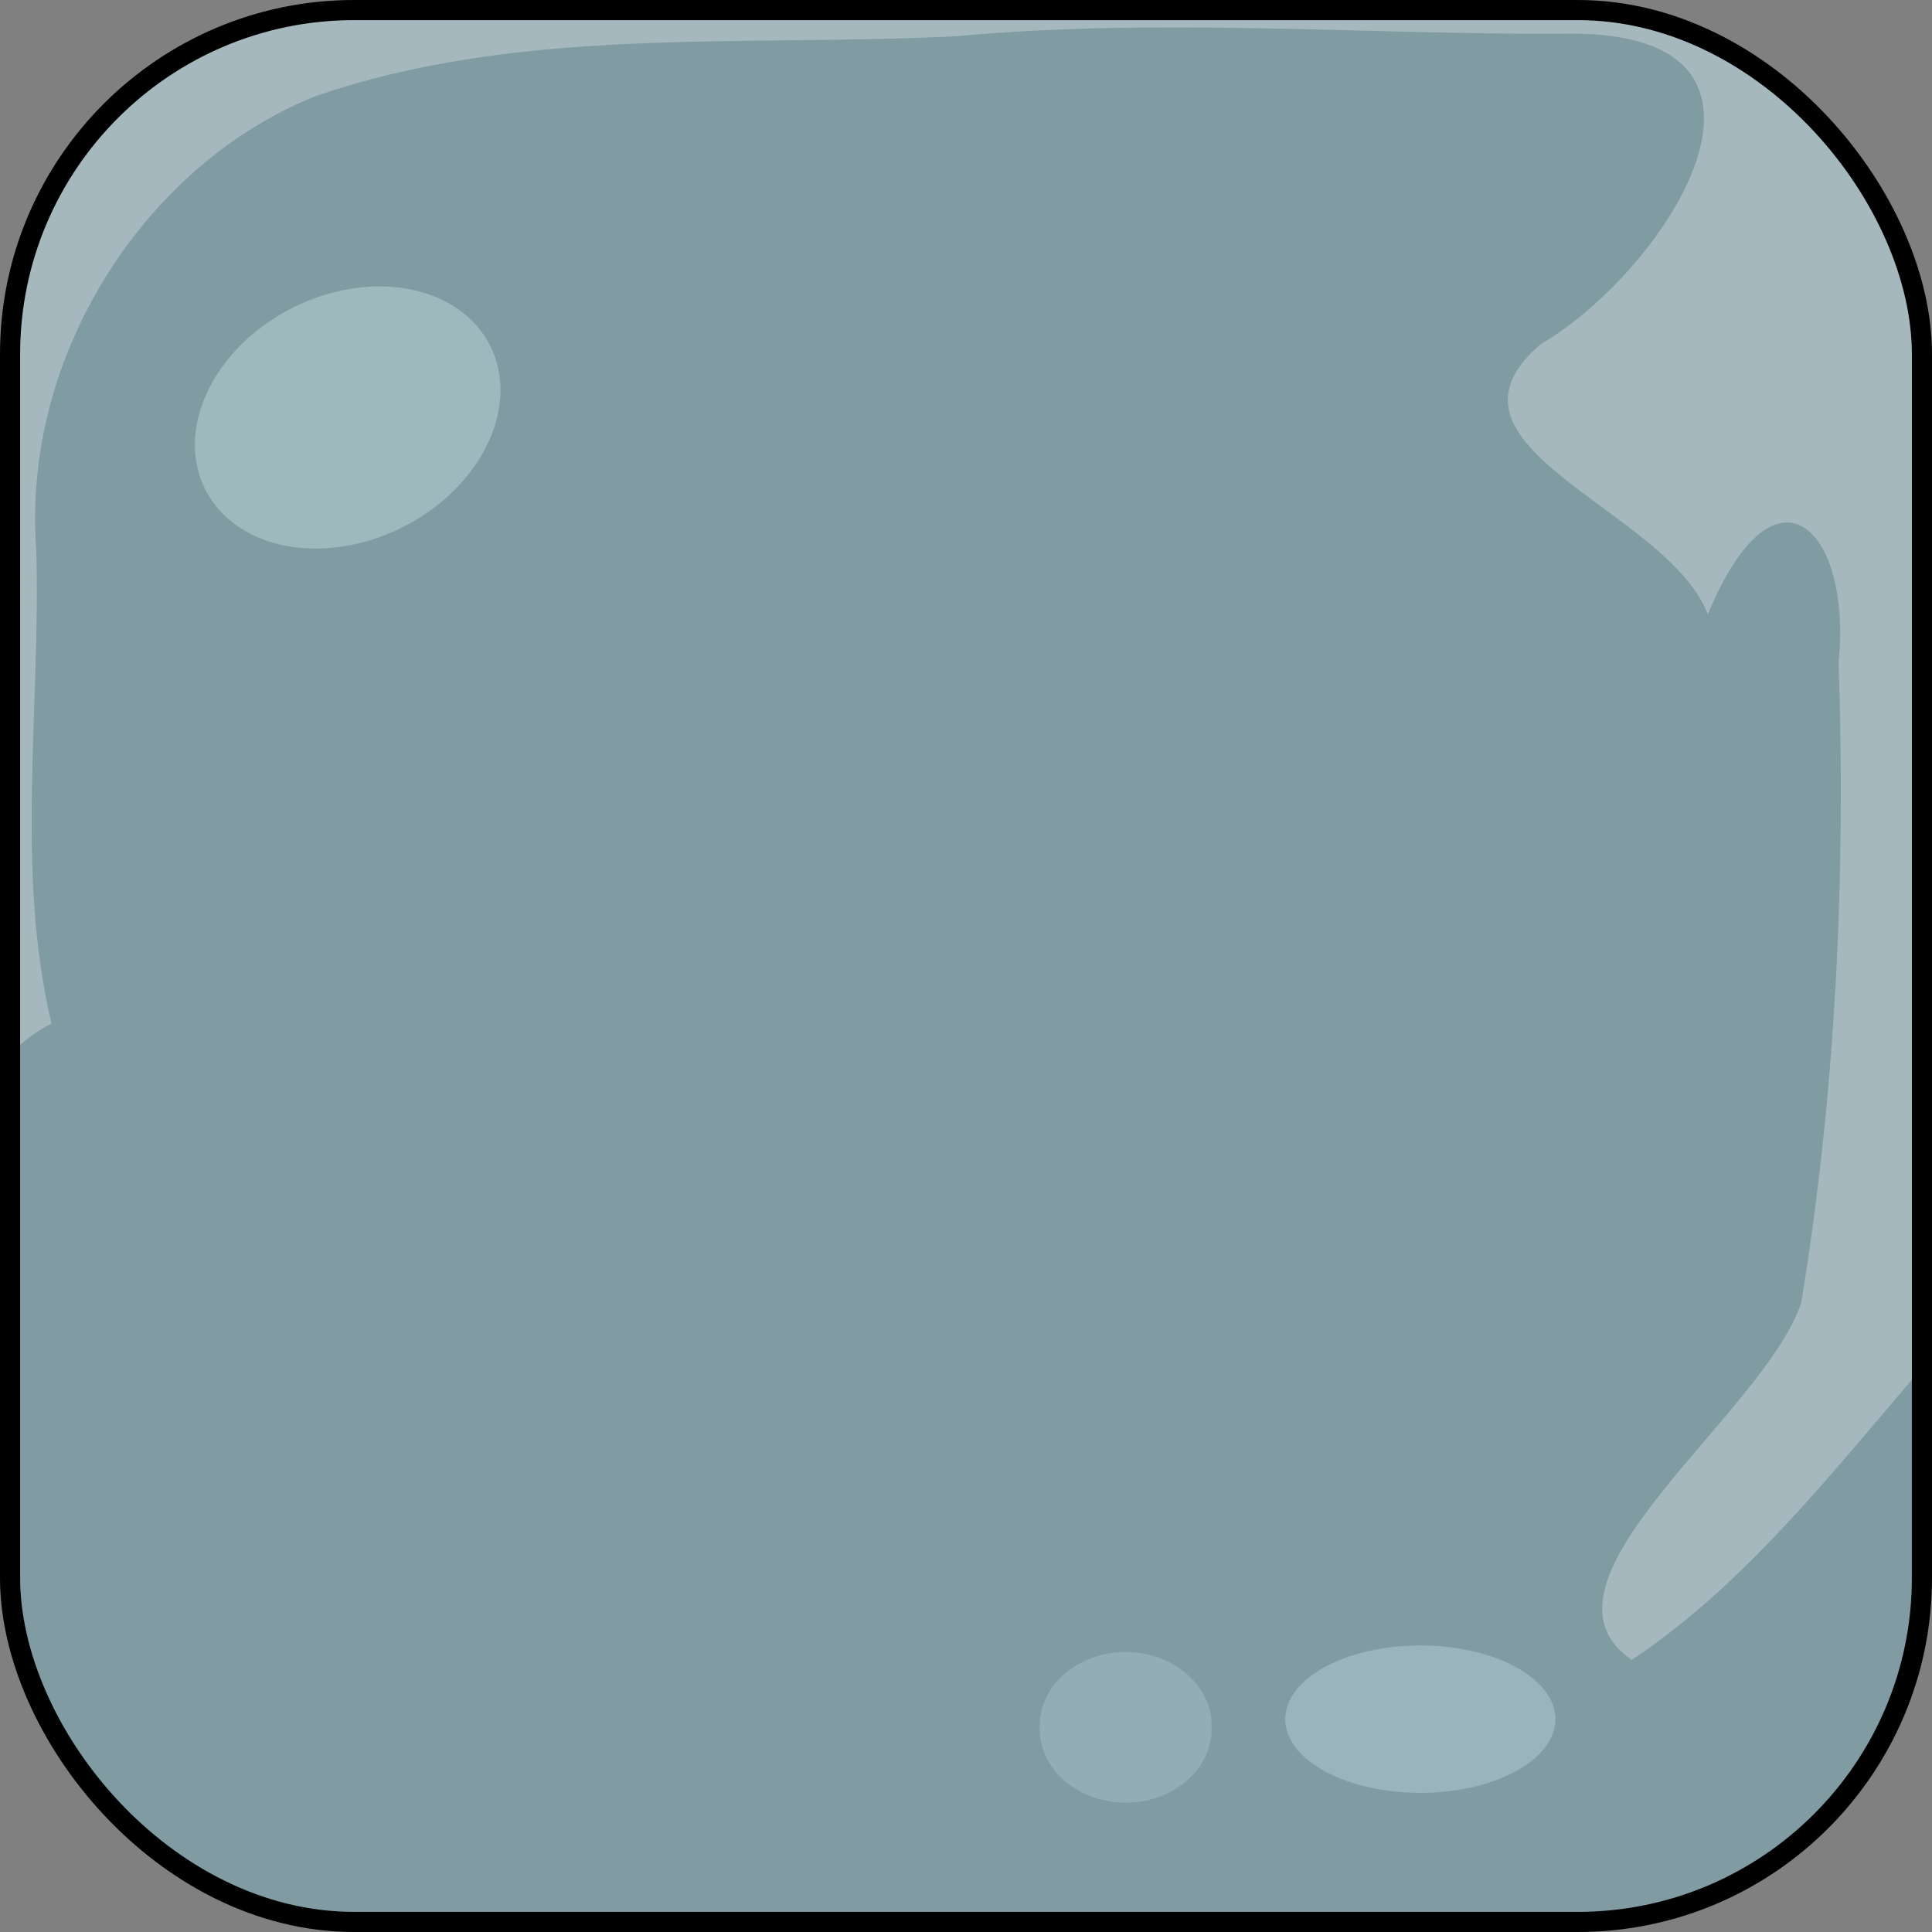 <?xml version="1.0" encoding="UTF-8" standalone="no"?>
<!-- Created with Inkscape (http://www.inkscape.org/) -->

<svg
 xmlns:dc="http://purl.org/dc/elements/1.1/"
 xmlns:cc="http://creativecommons.org/ns#"
 xmlns:rdf="http://www.w3.org/1999/02/22-rdf-syntax-ns#"
 xmlns:svg="http://www.w3.org/2000/svg"
 xmlns="http://www.w3.org/2000/svg"
 version="1.1"
 width="100%"
 height="100%"
 viewBox="0 0 48 48"
 id="svg2985">
<rect x="0" y="0" width="48" height="48" fill="#808080" stroke="none"/>
<defs
 id="defs2987" />
<rect
 width="47.5"
 height="47.5"
 rx="8.55"
 ry="8.55"
 x="0.25"
 y="0.25"
 id="rect3782"
 style="fill:#82e5fb;fill-opacity:0.278;stroke-width:0.5" />
<path
 d="m 8.81,0.25 c -4.74,0 -8.56,3.82 -8.56,8.56 l 0,17.4 C 0.55,25.88 0.89,25.63 1.28,25.43 0.37,21.62 1.02,17.54 0.9,13.62 0.55,8.89 3.54,4.13 7.81,2.4 12.91,0.63 18.42,1.17 23.75,0.9 c 4.97,-0.46 10,-0.05 14.96,-0.06 6.62,-0.21 2.75,5.85 -0.43,7.71 -3,2.56 3.14,4.09 4.15,6.71 1.67,-4.02 3.58,-2.15 3.25,1.21 0.18,5.31 -0.07,10.69 -0.93,15.9 -0.92,2.77 -7.02,6.95 -4.21,8.87 2.81,-1.87 4.96,-4.64 7.21,-7.25 l 0,-25.21 c 0,-4.71 -3.83,-8.53 -8.57,-8.53 l -30.37,0 z"
 id="path4425"
 style="fill:#ffffff;fill-opacity:0.295" />
<rect
 width="47.5"
 height="47.5"
 rx="8.55"
 ry="8.55"
 x="0.25"
 y="0.25"
 id="rect4401"
 style="fill:none;stroke:#000000;stroke-width:0.5" />
<path
 d="m 12.61,10.373 a 3.966,3.051 0 1 1 -7.932,0 3.966,3.051 0 1 1 7.932,0 z"
 transform="matrix(0.892,-0.451,0.451,0.892,-3.751,5.018)"
 id="path3784"
 style="color:#000000;fill:#dffafc;fill-opacity:0.308;stroke-width:2" />
<path
 d="m 38.644,42.712 a 3.356,1.831 0 1 1 -6.712,0 3.356,1.831 0 1 1 6.712,0 z"
 id="path3803"
 style="color:#000000;fill:#dffafc;fill-opacity:0.27;stroke-width:2" />
<path
 d="m 29.695,42.508 a 2.136,1.831 0 1 1 -4.271,0 2.136,1.831 0 1 1 4.271,0 z"
 transform="translate(0.407,0.407)"
 id="path3805"
 style="color:#000000;fill:#dffafc;fill-opacity:0.19;stroke-width:2" />
</svg>
